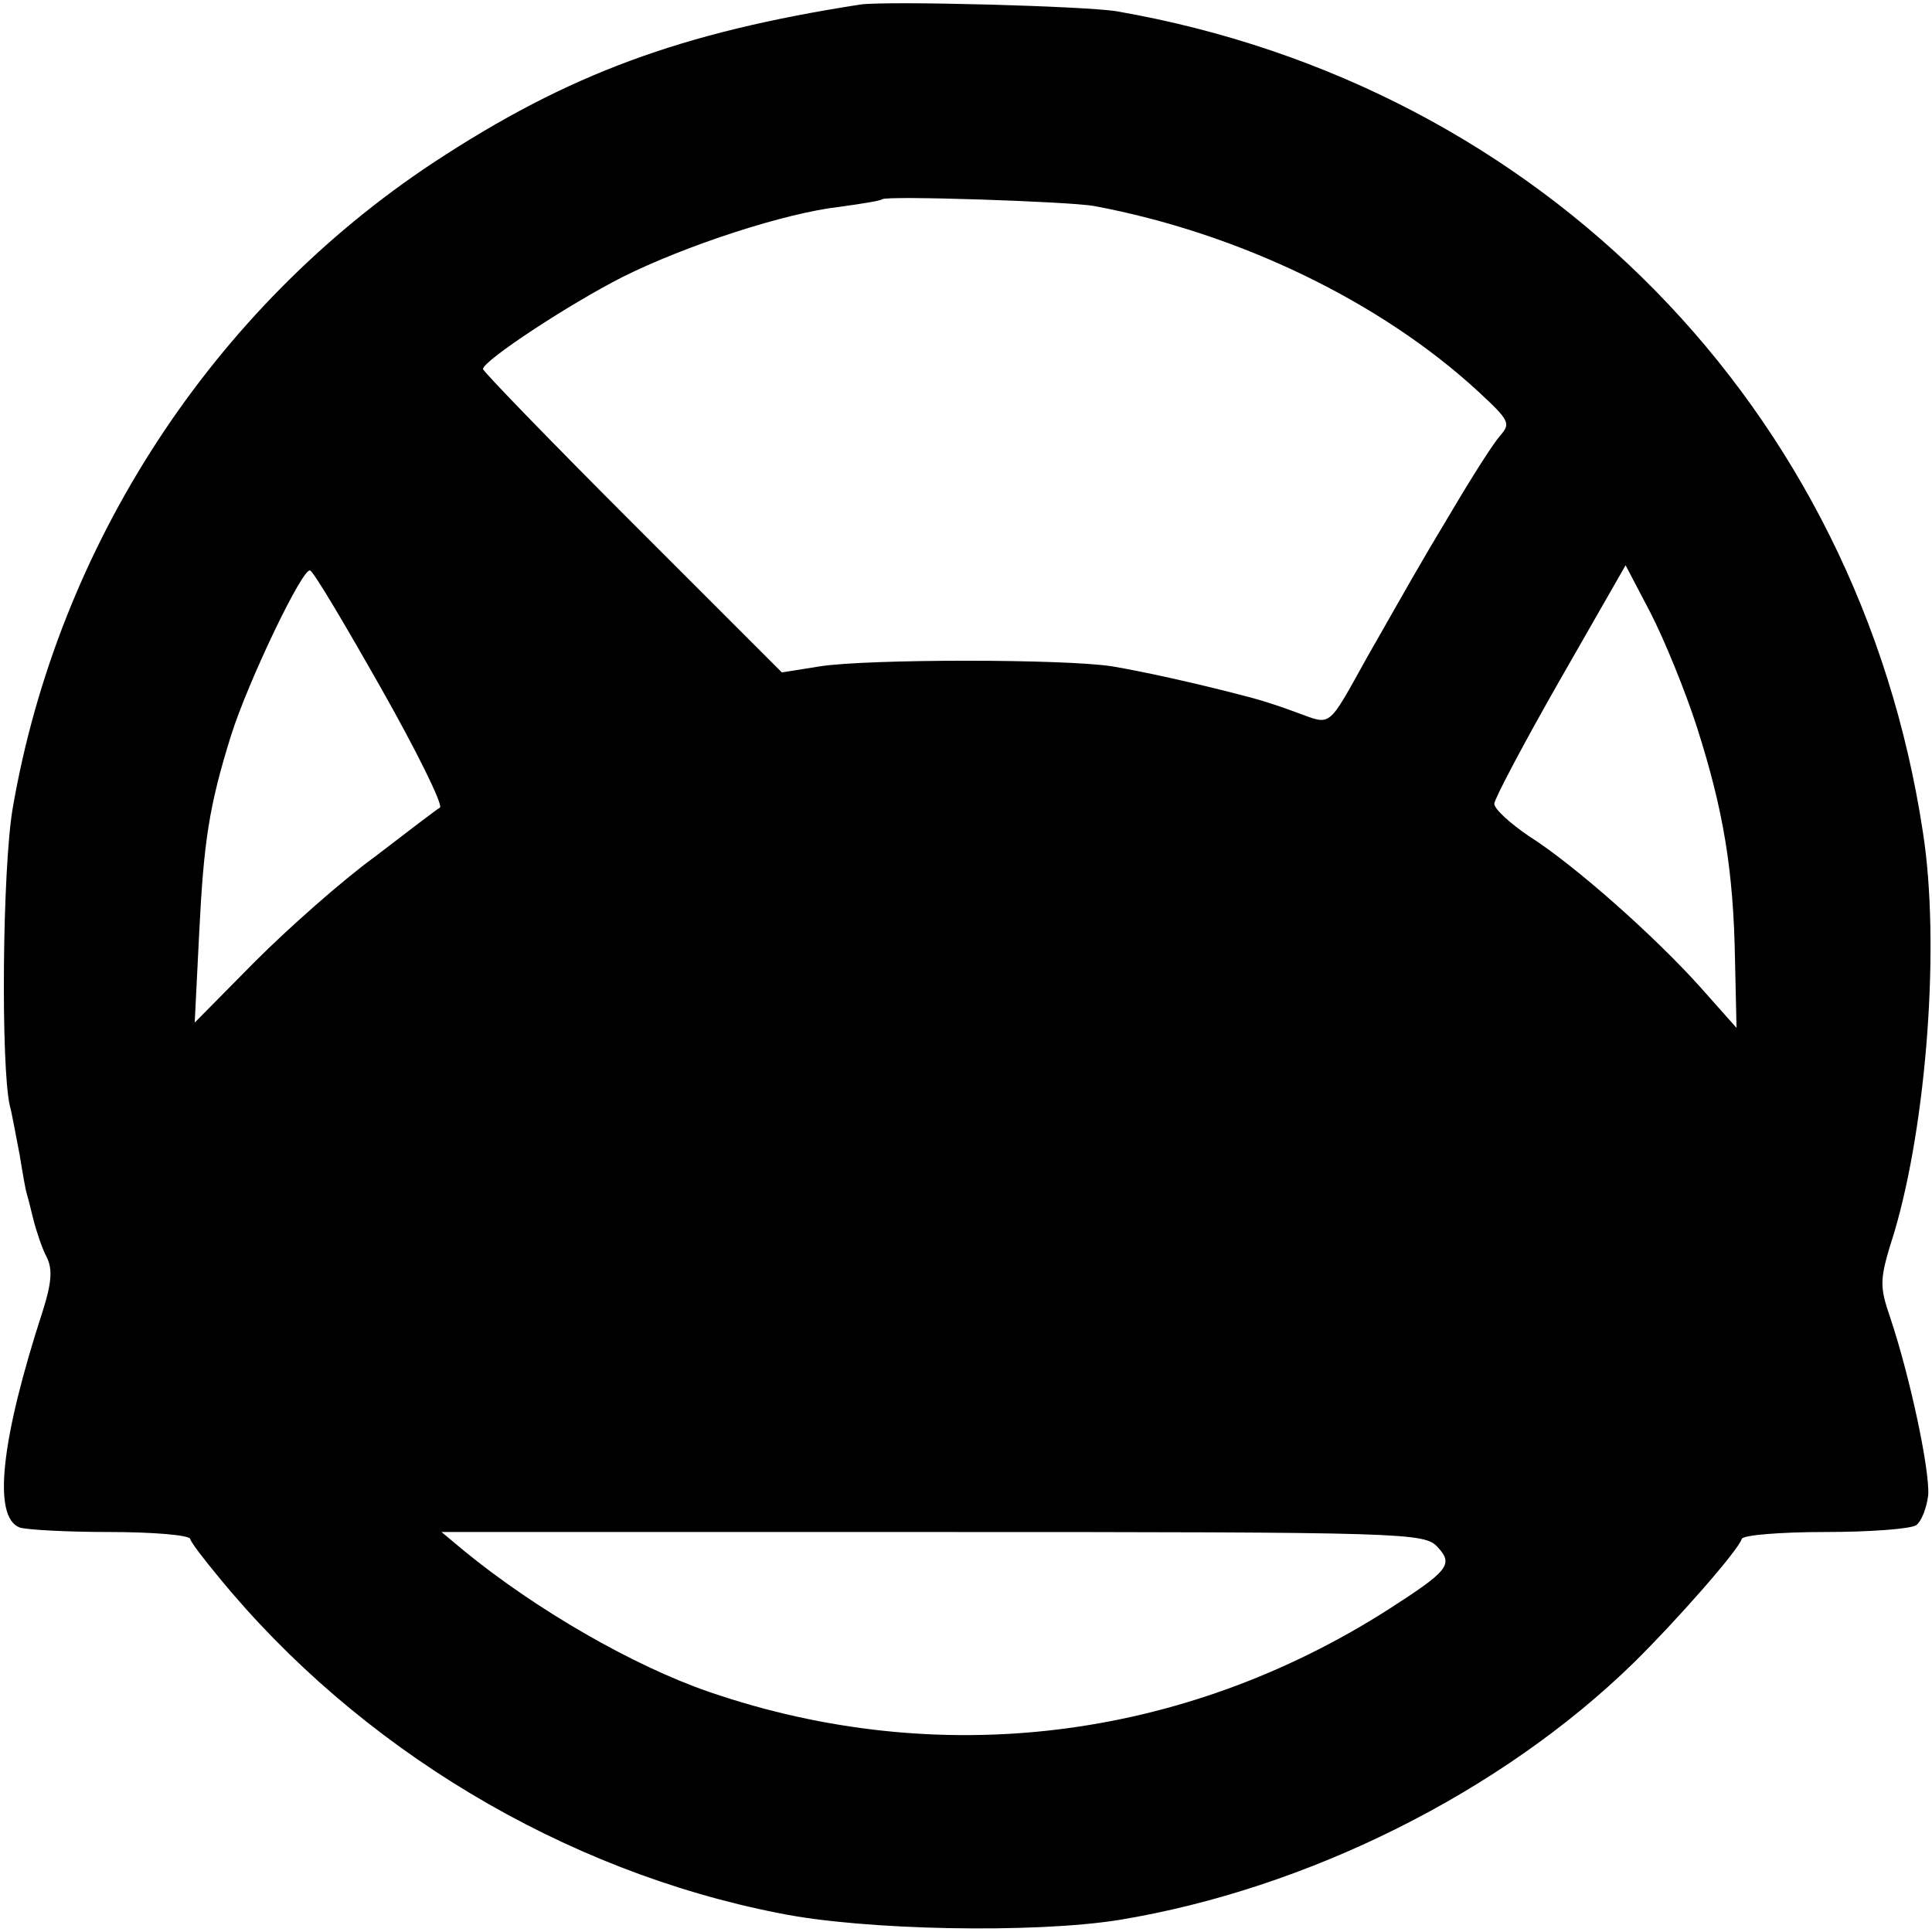 <?xml version="1.0" standalone="no"?>
<!DOCTYPE svg PUBLIC "-//W3C//DTD SVG 20010904//EN"
 "http://www.w3.org/TR/2001/REC-SVG-20010904/DTD/svg10.dtd">
<svg version="1.0" xmlns="http://www.w3.org/2000/svg"
 width="256pt" height="256pt" viewBox="0 0 256 256"
 preserveAspectRatio="xMidYMid meet">
<g transform="translate(0,256) scale(0.1,-0.1)"
fill="#000000" stroke="none">
<path d="M1140 2554 c-238 -37 -387 -92 -565 -209 -294 -194 -498 -508 -558
-855 -14 -80 -16 -343 -4 -395 3 -11 8 -40 13 -65 4 -25 8 -47 9 -50 1 -3 5
-18 9 -35 4 -16 12 -40 18 -51 8 -16 6 -35 -5 -70 -56 -172 -67 -274 -31 -288
9 -3 62 -6 119 -6 57 0 105 -4 107 -9 1 -5 19 -28 38 -51 185 -226 456 -389
742 -445 112 -23 339 -27 451 -9 249 41 506 169 682 341 54 53 138 148 143
164 2 5 52 9 110 9 59 0 113 4 121 9 7 5 14 23 16 40 2 34 -24 156 -50 234
-15 44 -15 51 5 114 43 145 61 383 38 530 -85 562 -505 990 -1068 1088 -42 7
-304 14 -340 9z m310 -267 c192 -36 380 -127 509 -246 41 -38 43 -42 29 -58
-9 -10 -37 -54 -63 -98 -47 -78 -61 -104 -113 -195 -54 -97 -47 -91 -94 -74
-24 9 -50 17 -58 19 -75 20 -145 35 -186 42 -63 10 -324 10 -388 0 l-50 -8
-198 198 c-109 109 -198 201 -198 204 0 11 114 86 185 122 84 42 216 85 288
93 29 4 54 8 56 10 6 5 248 -3 281 -9z m-945 -639 c47 -83 82 -154 78 -158 -5
-3 -43 -32 -86 -65 -44 -32 -115 -95 -159 -139 l-80 -81 6 120 c6 120 13 167
42 260 23 73 96 225 105 219 5 -2 47 -73 94 -156z m1744 -53 c34 -107 48 -186
50 -308 l2 -89 -48 54 c-61 68 -167 162 -227 200 -25 17 -46 36 -46 43 0 6 39
80 87 164 l87 152 33 -63 c18 -35 46 -103 62 -153z m-344 -1085 c21 -23 15
-31 -66 -83 -273 -174 -596 -213 -899 -109 -102 35 -231 110 -325 187 l-30 25
651 0 c633 0 651 -1 669 -20z"/>
</g>
</svg>
